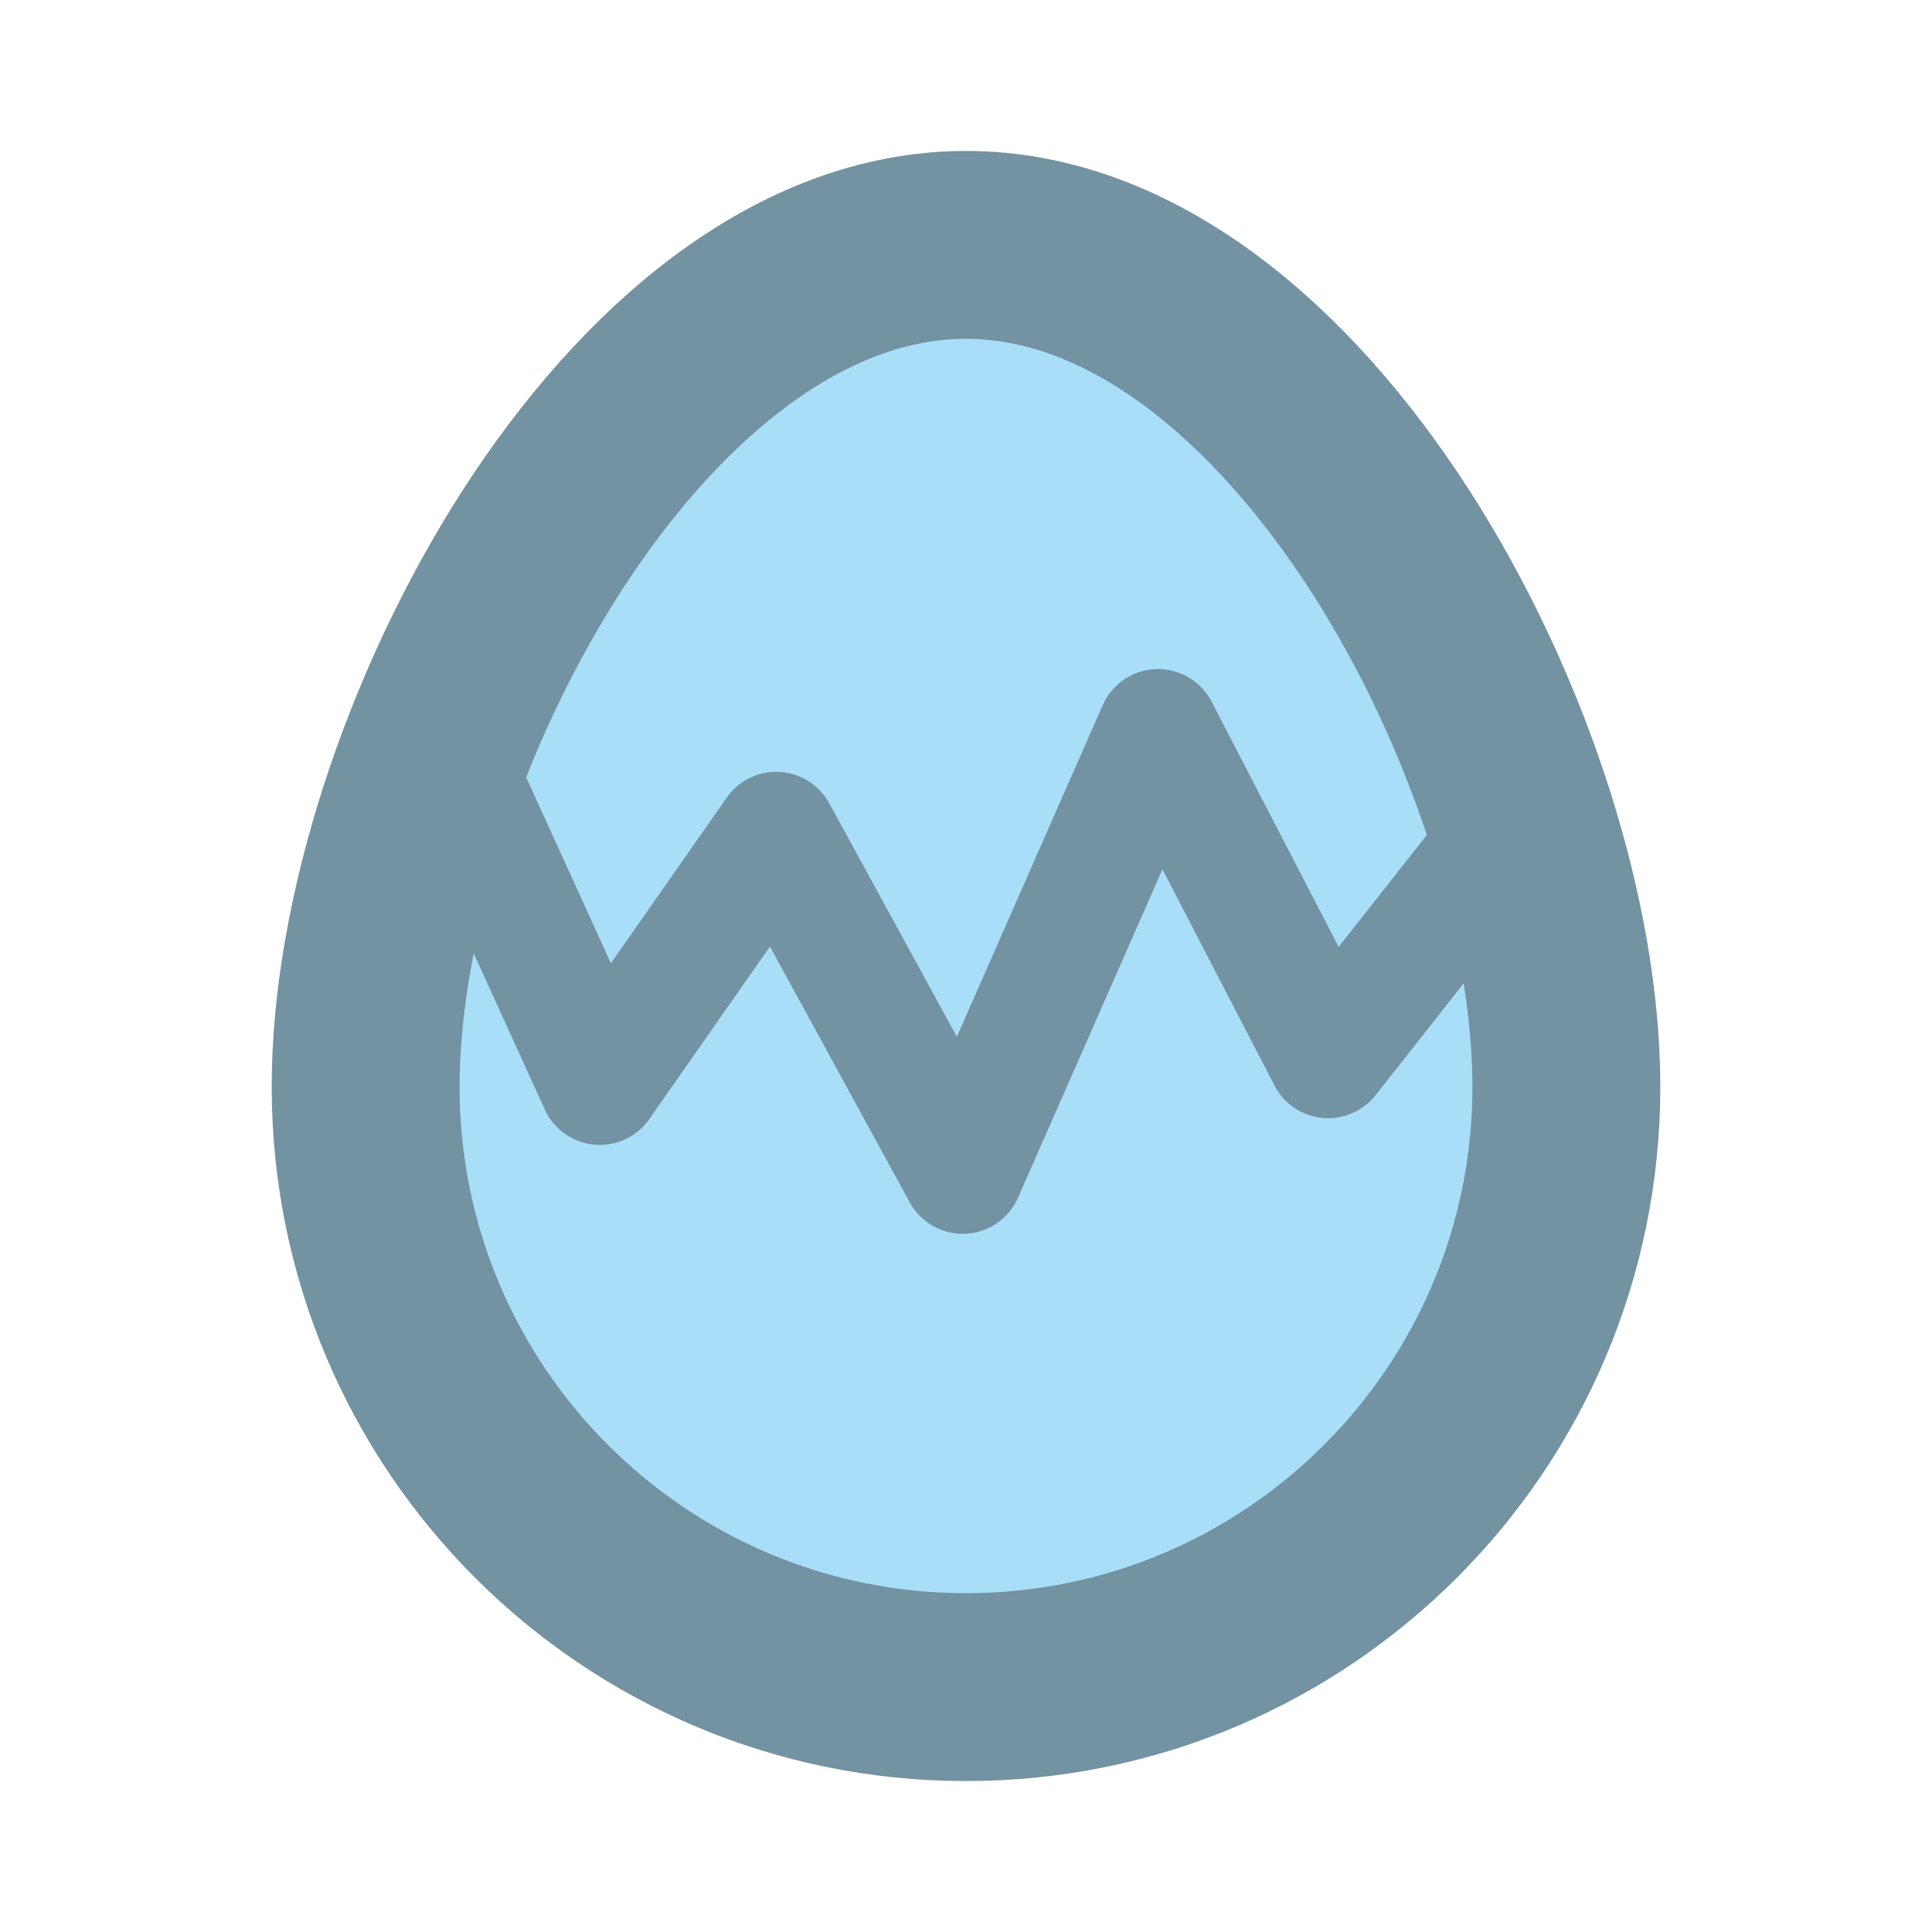 <?xml version="1.0" encoding="UTF-8" standalone="no"?>
<!-- Created with Inkscape (http://www.inkscape.org/) -->

<svg
   xmlns:dc="http://purl.org/dc/elements/1.1/"
   xmlns:cc="http://creativecommons.org/ns#"
   xmlns:rdf="http://www.w3.org/1999/02/22-rdf-syntax-ns#"
   xmlns:svg="http://www.w3.org/2000/svg"
   xmlns="http://www.w3.org/2000/svg"
   xmlns:sodipodi="http://sodipodi.sourceforge.net/DTD/sodipodi-0.dtd"
   xmlns:inkscape="http://www.inkscape.org/namespaces/inkscape"
   width="32px"
   height="32px"
   viewBox="0 0 32 32"
   version="1.1"
   id="SVGRoot"
   sodipodi:docname="5_egg.svg"
   inkscape:version="0.92.4 5da689c313, 2019-01-14">
  <defs
     id="defs10" />
  <sodipodi:namedview
     id="base"
     pagecolor="#ffffff"
     bordercolor="#666666"
     borderopacity="1.0"
     inkscape:pageopacity="0.0"
     inkscape:pageshadow="2"
     inkscape:zoom="16"
     inkscape:cx="15.582606"
     inkscape:cy="13.725949"
     inkscape:document-units="px"
     inkscape:current-layer="layer1"
     showgrid="false"
     inkscape:window-width="1920"
     inkscape:window-height="1015"
     inkscape:window-x="0"
     inkscape:window-y="0"
     inkscape:window-maximized="1"
     inkscape:grid-bbox="true" />
  <g
     inkscape:label="Calque 1"
     inkscape:groupmode="layer"
     id="layer1"
     style="display:inline">
    <path
       style="opacity:1;vector-effect:none;fill:#a9def9;fill-opacity:1;fill-rule:nonzero;stroke:#7392a2;stroke-width:3.112;stroke-linecap:round;stroke-linejoin:round;stroke-miterlimit:4;stroke-dasharray:none;stroke-dashoffset:1.5;stroke-opacity:1;paint-order:markers fill stroke"
       d="m 25.163,13.504 c 0.503,1.565 0.781,3.123 0.781,4.496 0,5.492 -4.452,9.944 -9.944,9.944 -5.492,0 -9.944,-4.452 -9.944,-9.944 0,-1.373 0.278,-2.931 0.781,-4.496 C 7.341,11.94 8.069,10.368 8.968,8.968 10.768,6.169 13.254,4.056 16,4.056 c 2.746,10e-8 5.232,2.113 7.032,4.913 0.9,1.4 1.628,2.971 2.131,4.536"
       id="path23"
       inkscape:connector-curvature="0"
       sodipodi:nodetypes="csssssssc" />
    <path
       sodipodi:nodetypes="ccccccc"
       inkscape:connector-curvature="0"
       id="path858"
       d="m 7.336,12.259 2.598,5.704 2.923,-4.179 3.089,5.651 3.234,-7.353 2.818,5.439 3.165,-4.017"
       style="fill:none;fill-opacity:1;stroke:#7392a2;stroke-width:2;stroke-linecap:round;stroke-linejoin:round;stroke-miterlimit:4;stroke-dasharray:none;stroke-opacity:1" />
  </g>
</svg>
